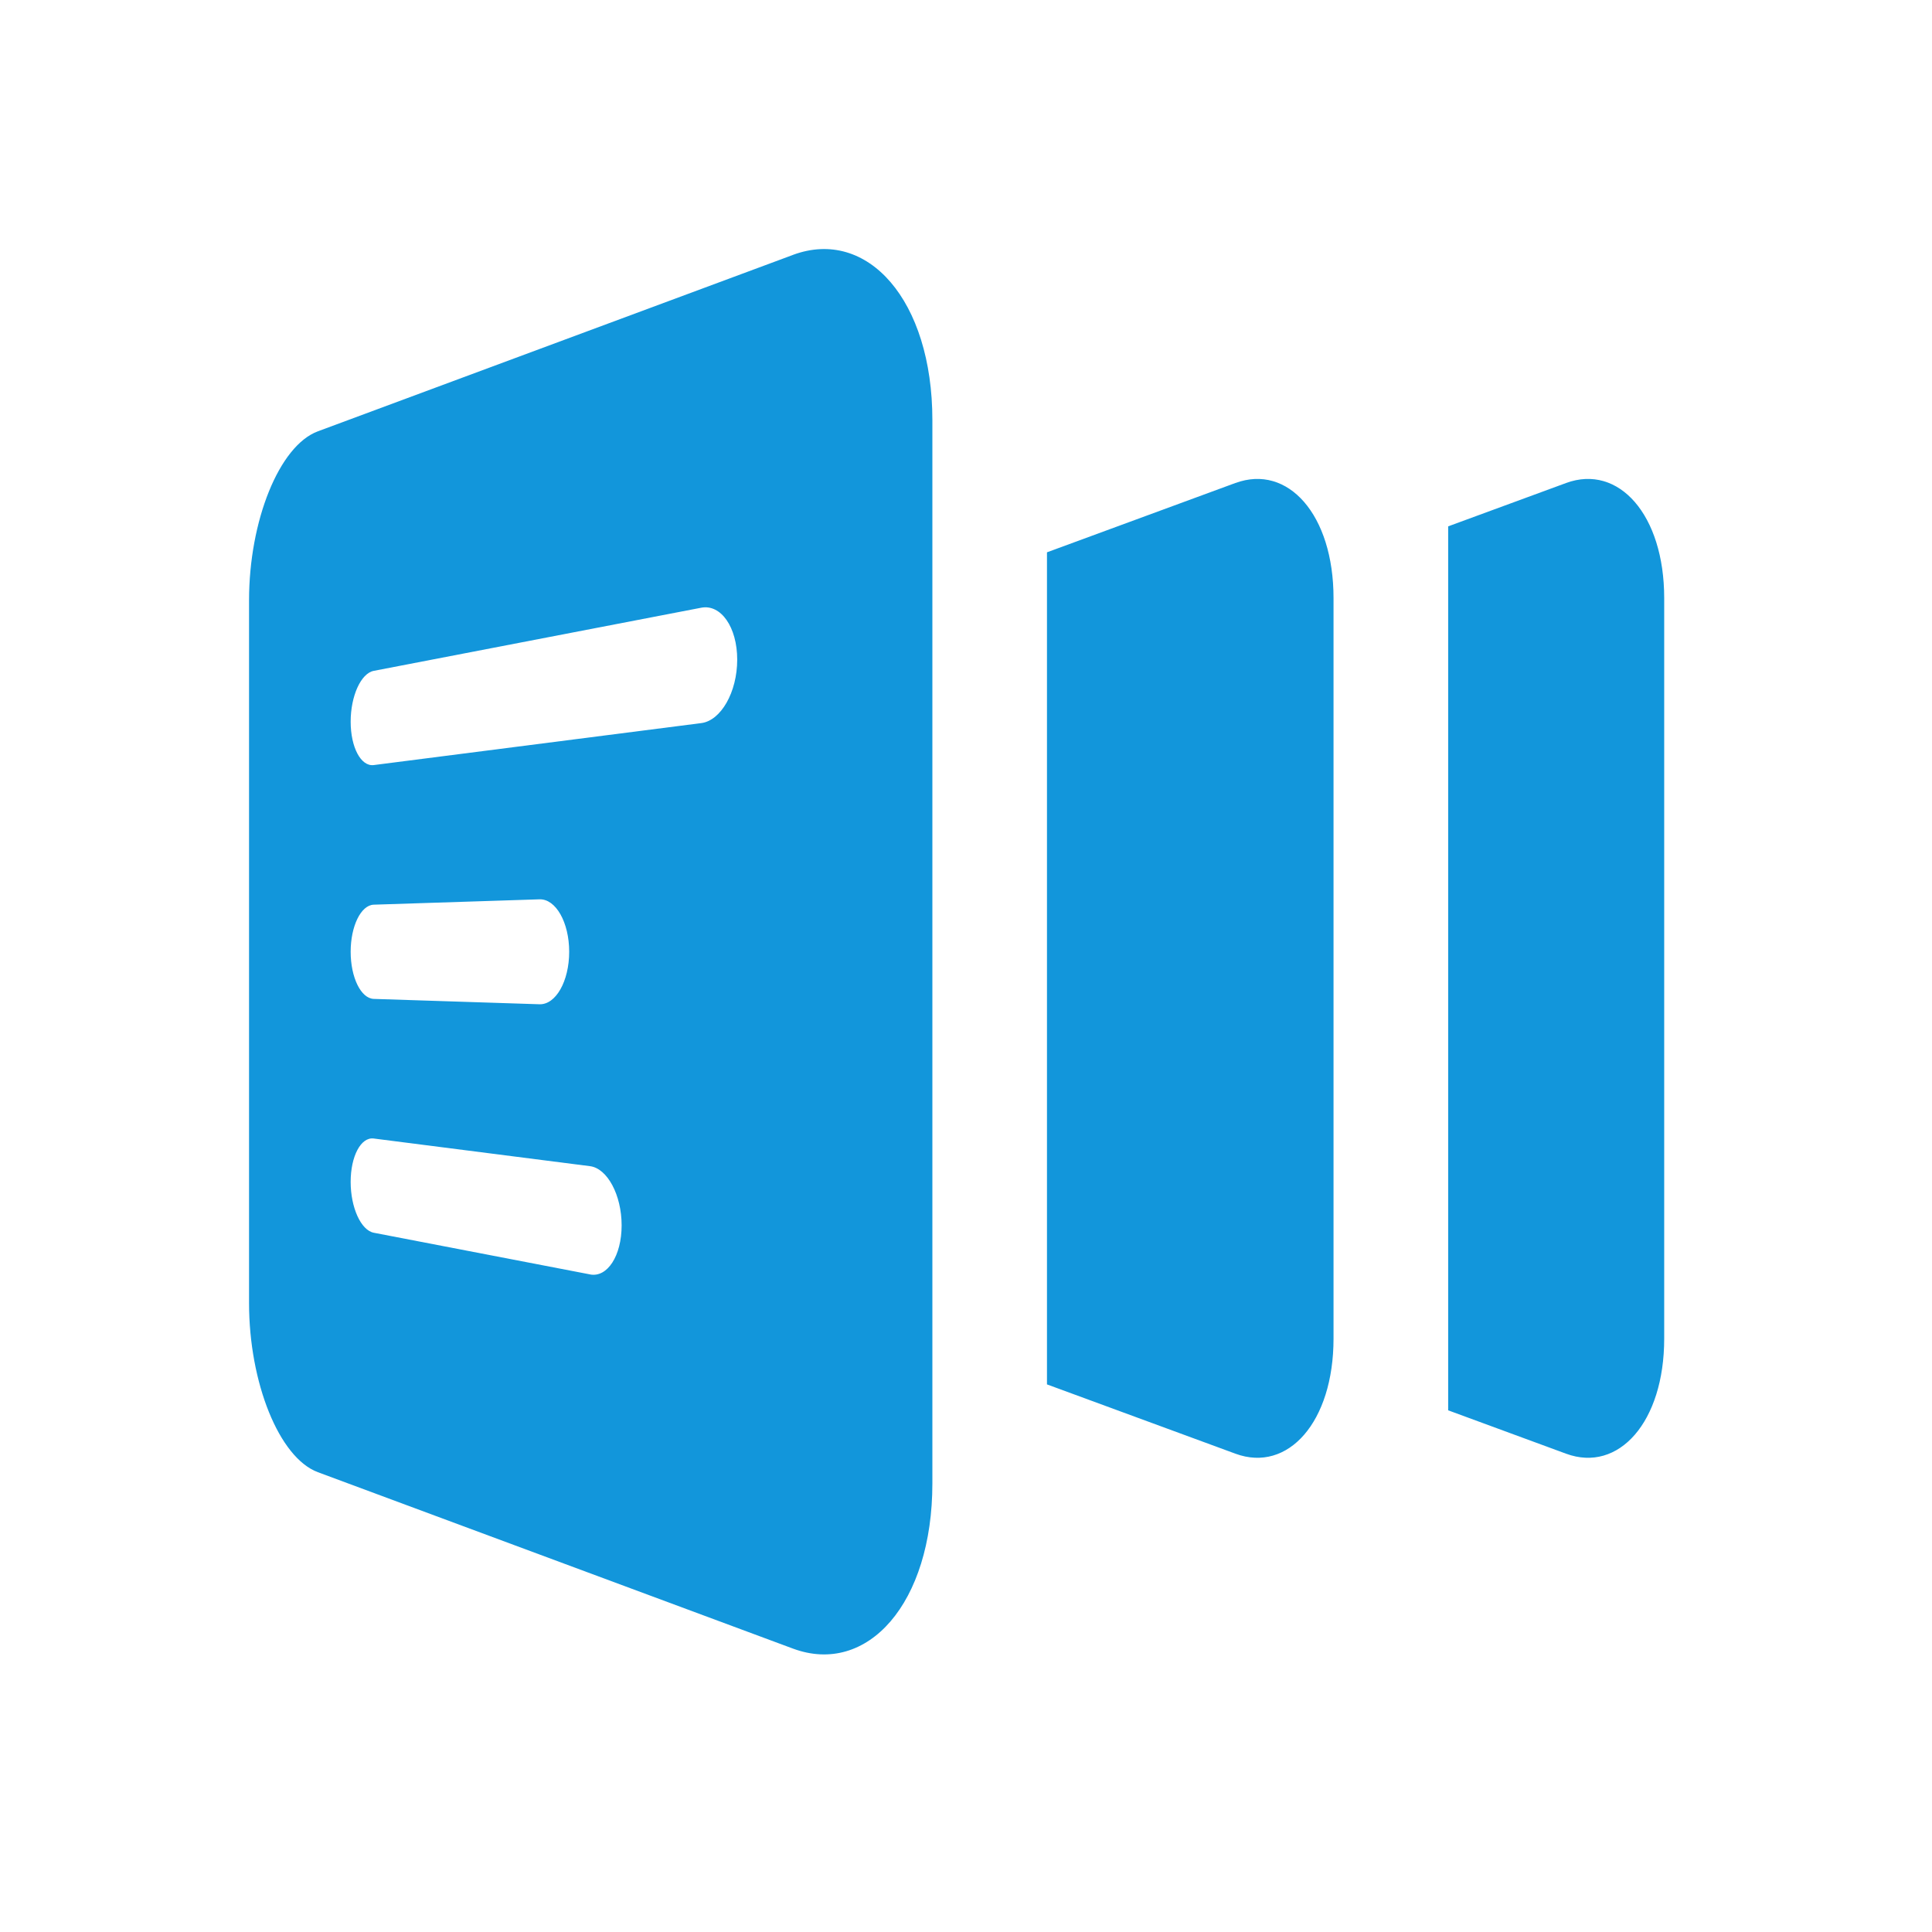 <svg t="1588310141896" class="icon" viewBox="0 0 1024 1024" version="1.1" xmlns="http://www.w3.org/2000/svg" p-id="803" width="200" height="200"><path d="M830.08 256l-62.52 22.98V747.5l62.52 23c27.78 10.221 51.981-16.74 51.981-60.999V317c0-44.241-24.201-71.2-52-61m-458.4 127.26L198.119 405.5c-6.819 0.88-12.26-9.42-12.26-23 0-13.581 5.44-25.641 12.261-26.94l173.559-33.46c10.42-2 19.06 10.3 19.06 27.52 0 17.24-8.64 32.319-19.059 33.639m-185.821 121.2c0-13.56 5.44-24.759 12.261-24.96l87.819-2.84c8.62-0.28 15.741 12.159 15.741 27.8s-7.12 28.101-15.741 27.82l-87.819-2.841c-6.82-0.219-12.261-11.4-12.261-24.98m126.88 171l-114.62-22.08c-6.82-1.32-12.261-13.38-12.261-26.94 0-13.599 5.44-23.9 12.261-23l114.62 14.66c9.159 1.18 16.74 15.24 16.74 31.38s-7.58 27.76-16.74 26.001m107.52-540.36L168.5 228.6c-20.6 7.64-36.5 47.6-36.5 89.559v372.54c0 42 15.879 81.94 36.5 89.601l251.76 93.48c39.5 14.66 73.92-24.04 73.92-87.561V222.68c0-63.54-34.4-102.24-73.92-87.58m234.58 120.88l-99.921 36.759v441.021l99.921 36.741c27.759 10.219 51.96-16.741 51.96-61V317c0-44.241-24.201-71.2-51.96-61" fill="#1296db" p-id="804"></path></svg>
